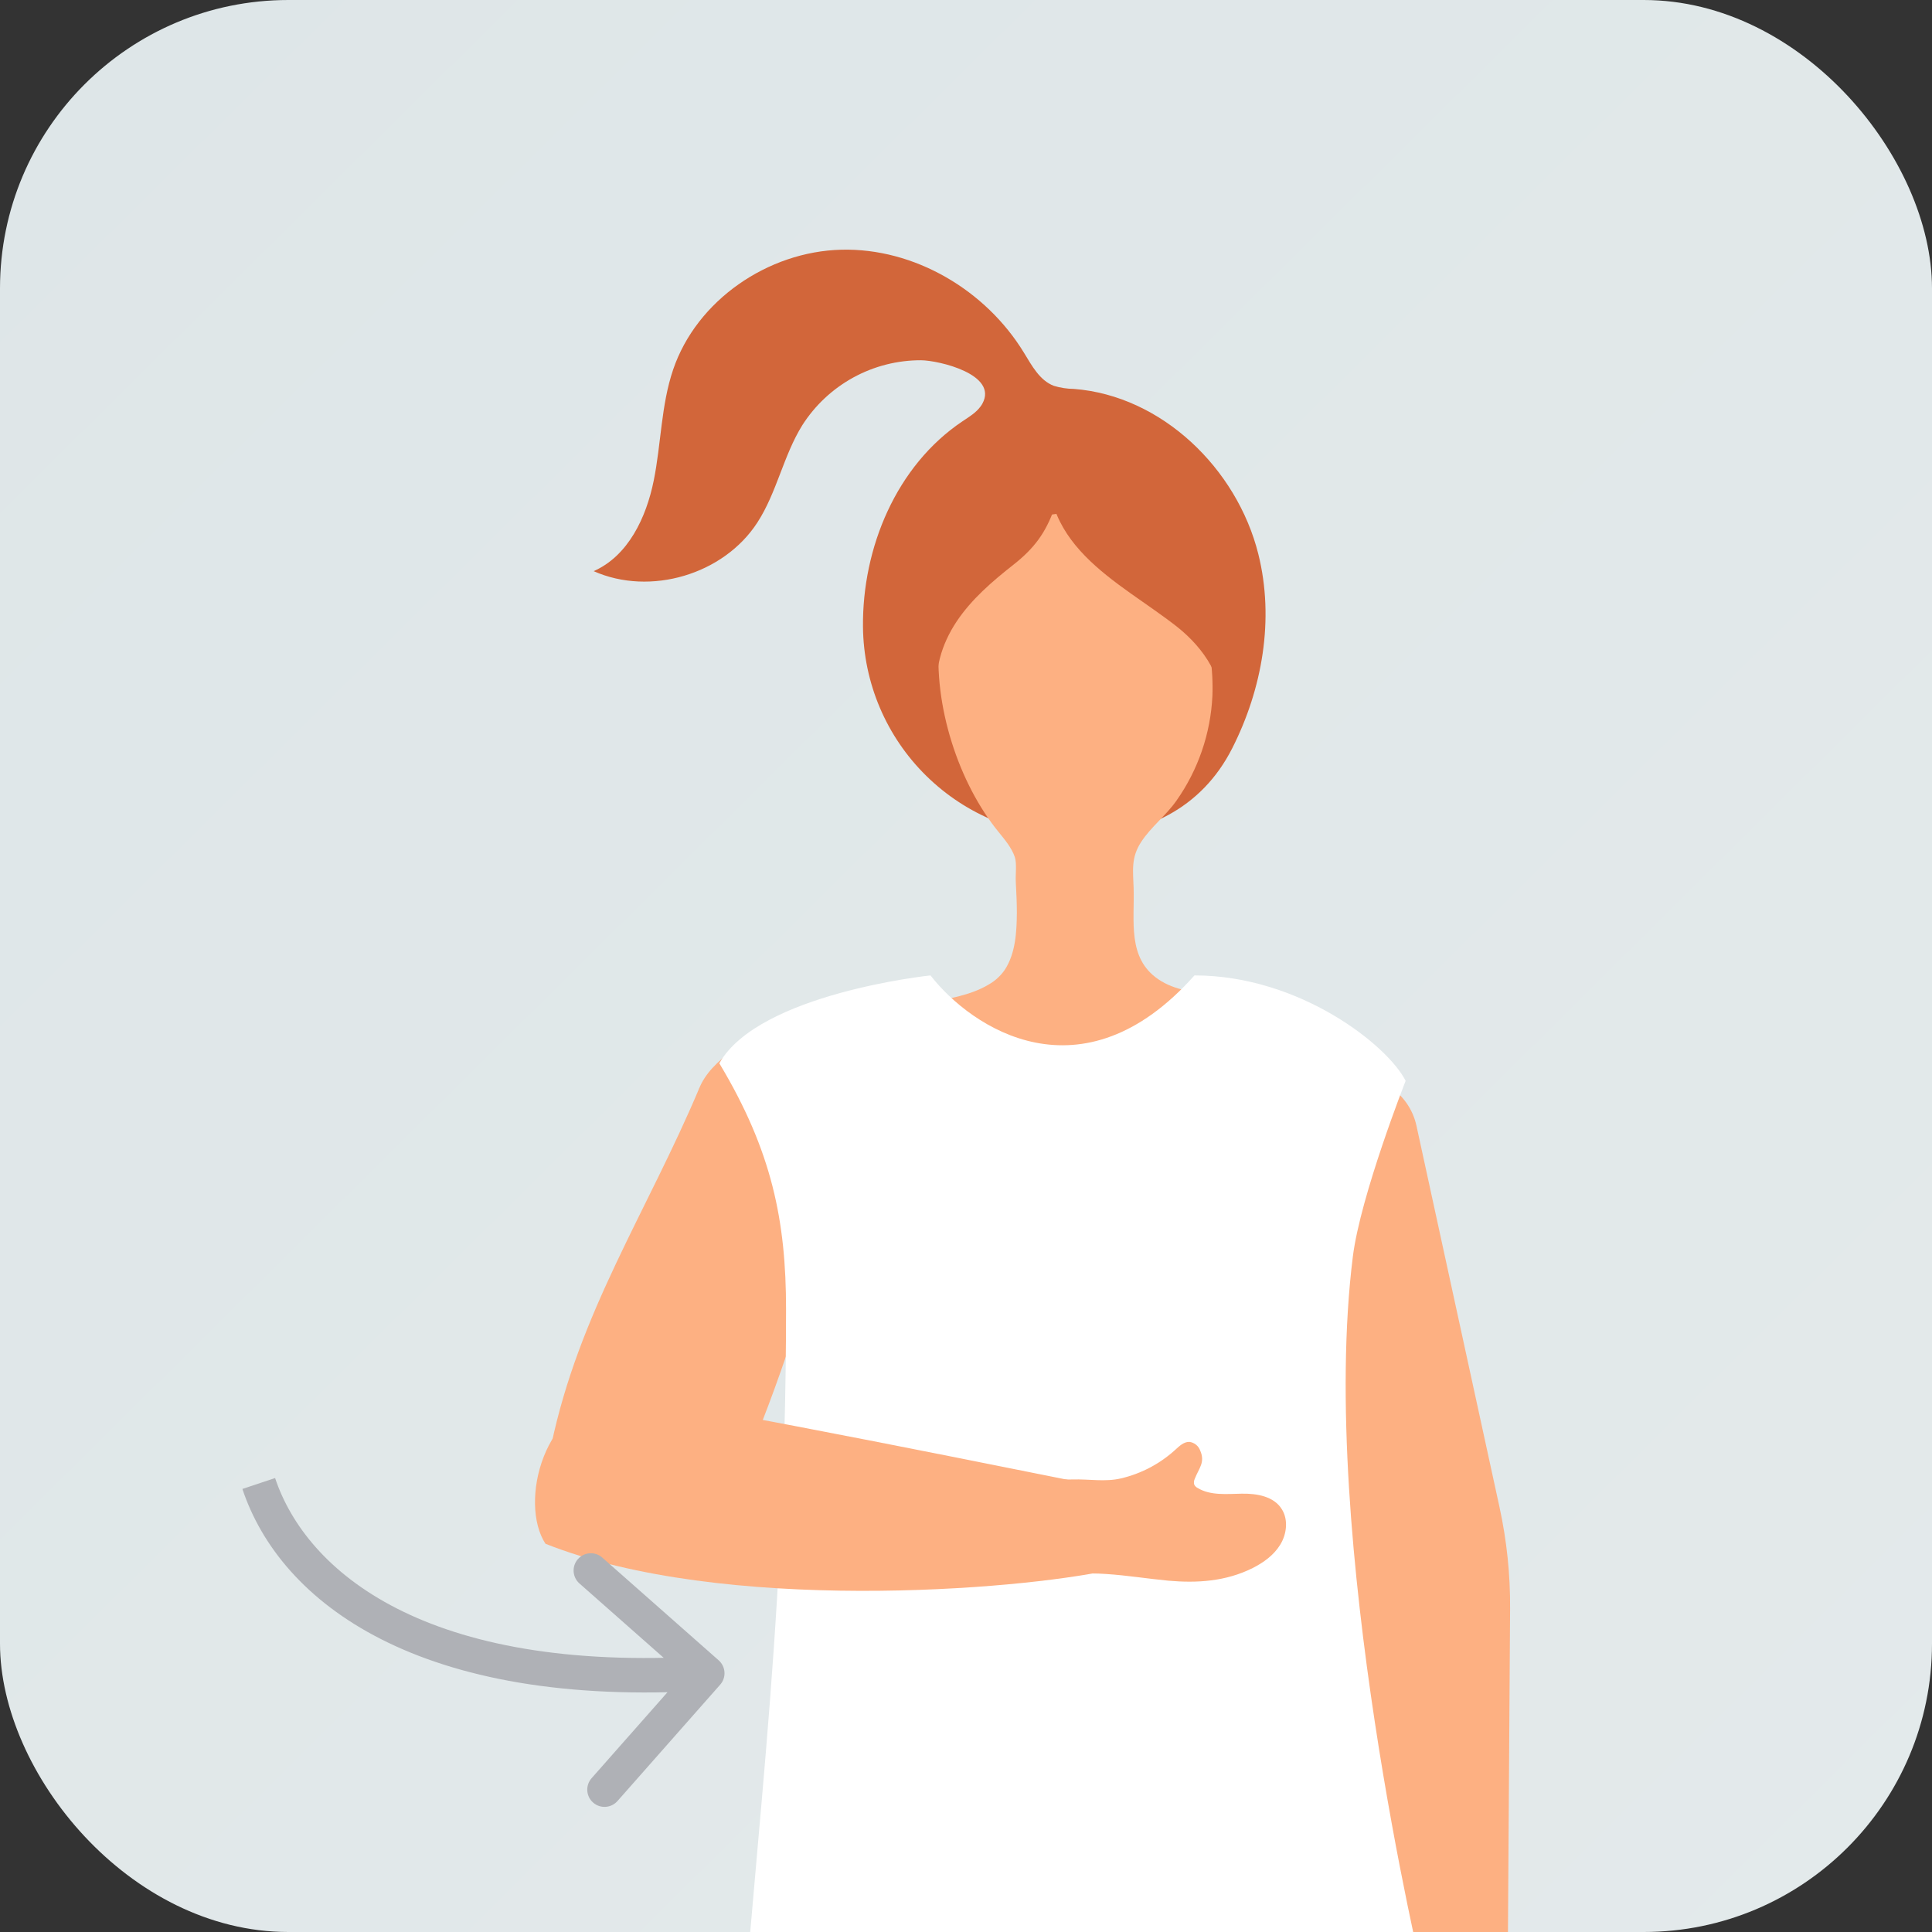 <svg width="56" height="56" viewBox="0 0 56 56" fill="none" xmlns="http://www.w3.org/2000/svg">
<rect x="0" y="0" width="56" height="56" fill="#333333" stroke="none"/>
<g clip-path="url(#clip0_73_5971)">
<rect width="56" height="56" rx="8.358" fill="url(#paint0_linear_73_5971)"/>
<path d="M28.417 11.788C28.439 11.76 28.458 11.731 28.475 11.7C28.938 10.851 27.217 10.448 26.698 10.442C26.012 10.44 25.336 10.612 24.734 10.942C24.132 11.272 23.623 11.748 23.254 12.327C22.707 13.207 22.517 14.275 21.953 15.145C20.977 16.653 18.848 17.285 17.207 16.555C18.206 16.116 18.732 15.003 18.948 13.933C19.165 12.864 19.16 11.748 19.511 10.714C20.193 8.703 22.259 7.292 24.382 7.238C26.506 7.184 28.575 8.411 29.68 10.224C29.91 10.6 30.136 11.028 30.547 11.184C30.735 11.241 30.931 11.271 31.128 11.273C33.675 11.47 35.853 13.58 36.473 16.059C36.945 17.95 36.589 19.969 35.716 21.69C34.829 23.44 33.183 24.23 31.209 24.25C29.581 24.265 28.014 23.633 26.852 22.492C25.69 21.352 25.029 19.796 25.014 18.168C24.992 15.888 25.973 13.5 27.903 12.208C28.091 12.083 28.288 11.963 28.417 11.788Z" fill="#D2663A"/>
<path d="M25.028 29.284C24.676 28.929 20.927 29.896 20.267 31.546C19.772 33.361 22.022 33.421 20.102 33.695C19.772 35.836 19.261 35.197 19.261 35.197L19.647 38.062L19.212 39.687C20.126 39.793 21.049 39.79 21.962 39.677L17.511 38.992L21.588 38.492C22.141 38.423 22.75 38.212 23.298 38.217C24.175 38.225 25.118 38.645 26.014 38.725C26.181 38.74 26.361 38.749 26.501 38.654C26.642 38.56 26.72 38.361 26.762 38.175C27.058 36.889 26.509 35.552 25.96 34.347C25.26 32.82 26.164 30.433 25.028 29.284Z" fill="#FDB082"/>
<path fill-rule="evenodd" clip-rule="evenodd" d="M15.976 41.899C16.501 42.778 18.882 45.032 19.392 45.572C21.614 44.635 24.005 35.235 24.887 32.55C22.854 31.85 22.234 32.91 20.267 31.546C18.754 35.13 16.782 38.045 15.976 41.899Z" fill="#FDB082"/>
<path d="M33.112 32.556C33.112 32.556 36.859 42.637 37.694 46.16C38.529 49.683 40.852 62.367 40.852 62.367L43.671 61.724L43.771 46.632C43.778 45.642 43.675 44.653 43.464 43.685L41.057 32.631C40.841 31.641 39.859 31.017 38.871 31.242L33.112 32.556Z" fill="#FDB082"/>
<path d="M28.663 28.534C28.847 28.429 29.005 28.284 29.125 28.109C29.437 27.634 29.47 27.007 29.474 26.456C29.475 26.156 29.458 25.856 29.443 25.556C29.432 25.351 29.477 25.027 29.415 24.842C29.323 24.573 29.125 24.338 28.948 24.12C26.634 21.297 25.957 15.06 31.1 14.857C31.977 14.822 32.849 15.175 33.505 15.757C34.674 16.792 35.204 18.654 35.142 20.178C35.089 21.266 34.728 22.316 34.101 23.206C33.799 23.638 33.366 23.963 33.078 24.403C32.777 24.864 32.843 25.236 32.859 25.744C32.888 26.694 32.671 27.768 33.572 28.383C34.066 28.721 34.63 28.744 35.197 28.864C35.773 28.984 36.334 29.169 36.868 29.413C37.386 29.657 37.686 29.884 37.889 30.436C38.135 31.109 38.206 31.877 38.259 32.586C38.288 32.965 38.314 33.348 38.245 33.723C38.132 34.373 37.74 34.949 37.277 35.422C36.09 36.633 34.398 37.264 32.708 37.405C31.017 37.547 29.32 37.234 27.689 36.776C27.182 36.633 26.669 36.473 26.242 36.165C25.816 35.858 25.512 35.441 25.249 35.002C25.247 34.788 24.895 34.354 24.801 34.145C24.66 33.833 24.539 33.513 24.438 33.186C24.31 32.771 24.222 32.334 24.032 31.945C23.858 31.588 23.781 31.191 23.809 30.794C23.809 30.686 23.834 30.579 23.883 30.482C23.959 30.372 24.064 30.284 24.186 30.228C25.047 29.739 25.897 29.284 26.863 29.077C27.462 28.95 28.13 28.857 28.663 28.534Z" fill="#FDB082"/>
<path d="M26.971 28.273C26.971 28.273 21.995 28.792 20.85 30.82C22.38 33.367 22.784 35.401 22.784 37.948C22.784 47.712 21.7 54.587 21.36 61.378L36.663 62.397L41.253 57.304C41.253 57.304 38.193 44.571 39.213 36.422C39.434 34.657 40.743 31.329 40.743 31.329C40.233 30.311 37.683 28.273 34.622 28.273C31.358 31.94 28.161 29.801 26.971 28.273Z" fill="white"/>
<path d="M32.768 17.196C31.837 16.534 30.927 15.799 30.561 14.734C30.31 15.445 29.975 15.896 29.378 16.366C28.764 16.849 28.161 17.366 27.728 18.015C27.294 18.665 27.044 19.469 27.2 20.235C26.749 19.821 26.517 19.216 26.451 18.606C26.332 17.489 26.628 16.395 27.035 15.371C27.442 14.346 27.968 13.294 28.921 12.766C29.64 12.367 30.522 12.329 31.317 12.538C32.112 12.748 32.83 13.185 33.477 13.693C34.318 14.354 35.075 15.163 35.488 16.15C35.627 16.484 36.028 16.79 36.054 17.129C36.142 18.35 35.897 19.572 35.346 20.666C35.54 19.713 34.891 18.784 34.132 18.179C33.717 17.85 33.24 17.532 32.768 17.196Z" fill="#D2663A"/>
<path d="M30.956 42.884C31.001 42.885 31.044 42.884 31.09 42.883C31.553 42.868 32.033 42.96 32.489 42.853C33.077 42.715 33.62 42.43 34.066 42.023C34.186 41.913 34.318 41.787 34.477 41.794C34.547 41.803 34.612 41.831 34.667 41.875C34.722 41.919 34.764 41.978 34.788 42.044C34.939 42.39 34.751 42.555 34.63 42.867C34.605 42.918 34.6 42.977 34.615 43.031C34.636 43.073 34.669 43.107 34.711 43.128C35.087 43.356 35.555 43.302 35.991 43.295C36.427 43.287 36.926 43.369 37.158 43.751C37.344 44.052 37.297 44.466 37.11 44.771C36.924 45.076 36.627 45.289 36.315 45.448C35.53 45.842 34.695 45.89 33.865 45.817C33.274 45.761 32.665 45.662 32.063 45.623C31.771 45.602 31.478 45.602 31.186 45.625C30.897 45.65 30.61 45.727 30.318 45.692C30.027 45.657 29.843 45.371 29.71 45.104C29.424 44.54 29.451 43.831 29.541 43.223C29.546 43.152 29.568 43.083 29.605 43.022C29.67 42.949 29.761 42.904 29.858 42.894C30.221 42.82 30.592 42.88 30.956 42.884Z" fill="#FDB082"/>
<path fill-rule="evenodd" clip-rule="evenodd" d="M15.811 44.747C20.945 46.788 29.52 46.088 32.127 45.517L31.772 43.058C30.722 42.856 20.252 40.709 17.956 40.457C15.741 40.619 15.036 43.563 15.811 44.747Z" fill="#FDB082"/>
<path d="M20.875 48.831C21.058 48.624 21.038 48.308 20.831 48.125L17.457 45.147C17.25 44.964 16.934 44.984 16.751 45.191C16.569 45.398 16.588 45.714 16.795 45.897L19.794 48.544L17.147 51.543C16.965 51.75 16.984 52.066 17.191 52.248C17.398 52.431 17.714 52.411 17.897 52.205L20.875 48.831ZM7.026 43.158C8.127 46.463 12.153 49.521 20.531 48.999L20.469 48.001C12.322 48.509 8.873 45.537 7.974 42.842L7.026 43.158Z" fill="#AFB1B6"/>
</g>
<defs>
<linearGradient id="paint0_linear_73_5971" x1="0" y1="0" x2="59.5" y2="60" gradientUnits="userSpaceOnUse">
<stop stop-color="#DEE6E8"/>
<stop offset="1" stop-color="#E4EAEB"/>
</linearGradient>
<clipPath id="clip0_73_5971">
<rect width="56" height="56" rx="8.358" fill="white"/>
</clipPath>
</defs>
</svg>
